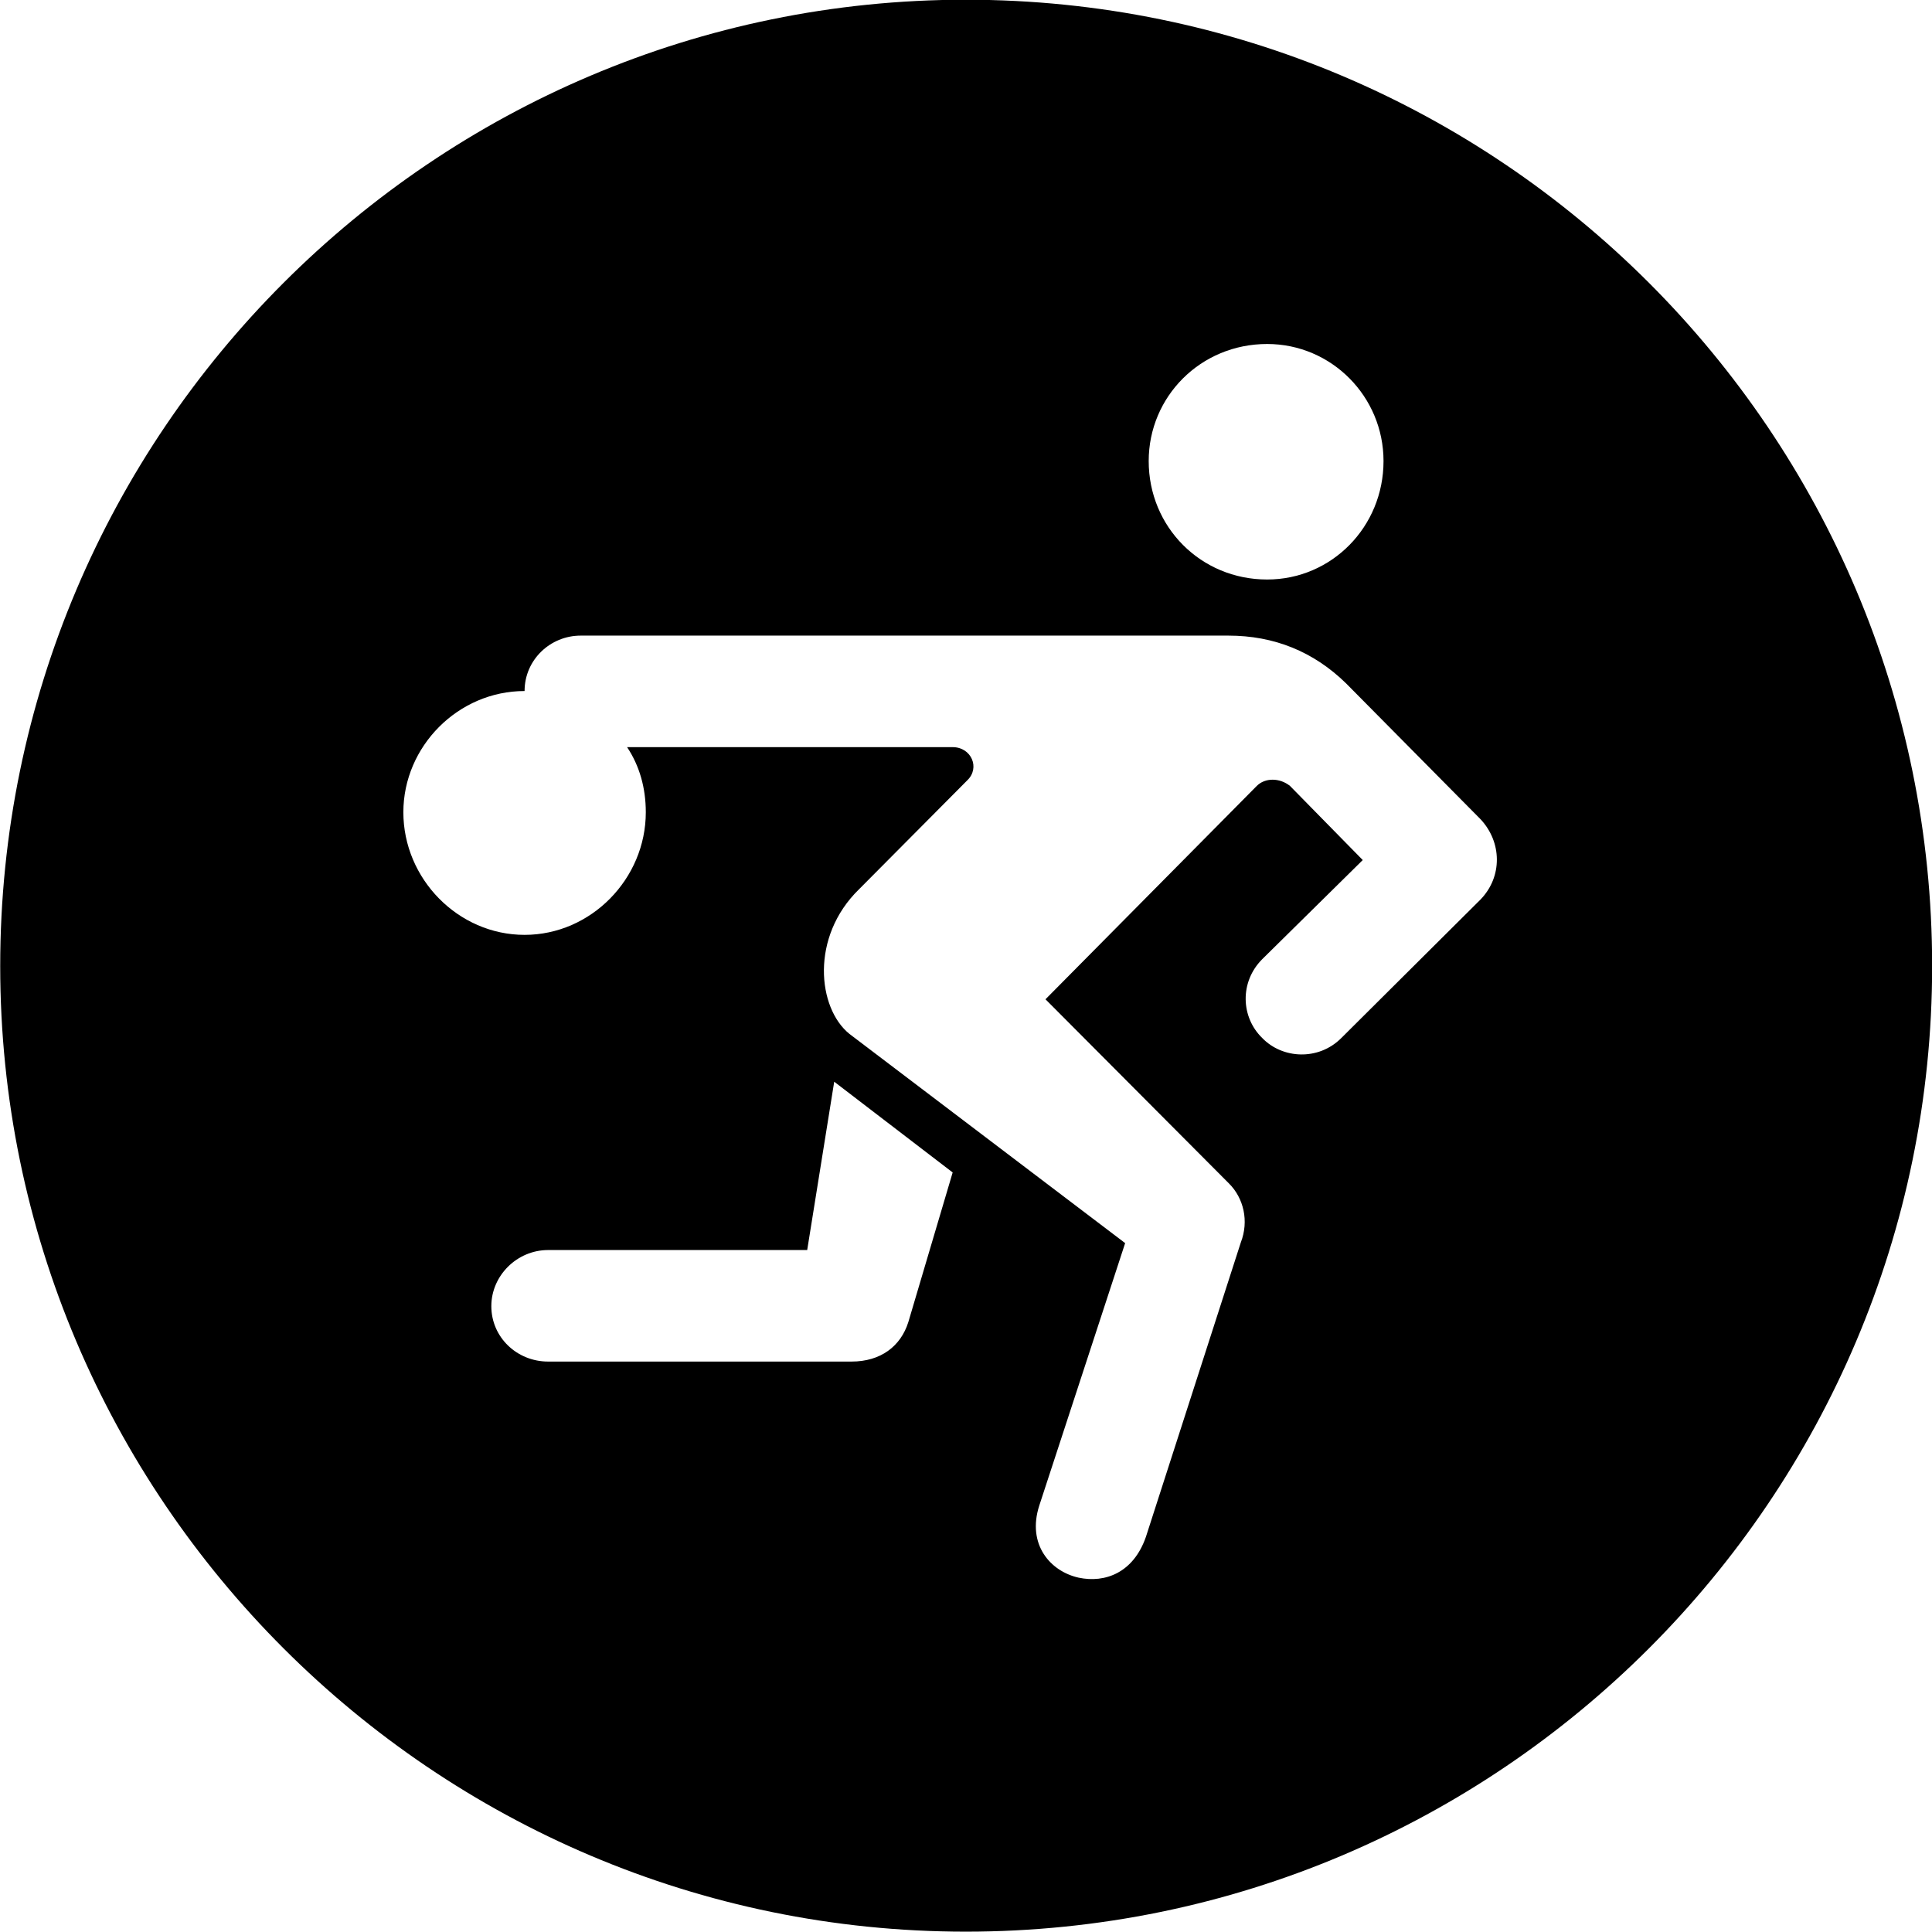 
<svg
    viewBox="0 0 27.891 27.891"
    xmlns="http://www.w3.org/2000/svg"
>
    <path
        fill="inherit"
        d="M13.943 27.886C21.643 27.886 27.893 21.626 27.893 13.946C27.893 6.246 21.643 -0.004 13.943 -0.004C6.263 -0.004 0.003 6.246 0.003 13.946C0.003 21.626 6.263 27.886 13.943 27.886ZM18.293 8.366C17.333 8.366 16.583 7.606 16.583 6.656C16.583 5.726 17.333 4.966 18.293 4.966C19.223 4.966 19.973 5.726 19.973 6.656C19.973 7.606 19.223 8.366 18.293 8.366ZM5.823 11.726C5.823 10.776 6.613 9.976 7.573 9.976C7.573 9.526 7.943 9.176 8.383 9.176H17.733C18.393 9.176 18.963 9.406 19.433 9.866L21.373 11.826C21.683 12.156 21.693 12.656 21.373 12.986L19.363 14.986C19.033 15.316 18.513 15.286 18.223 14.986C17.913 14.686 17.893 14.176 18.223 13.846L19.673 12.416L18.623 11.346C18.473 11.226 18.263 11.226 18.143 11.346L15.093 14.426L17.743 17.086C17.953 17.296 18.033 17.626 17.913 17.936L16.543 22.186C16.363 22.706 15.953 22.856 15.573 22.776C15.163 22.686 14.823 22.296 15.003 21.736L16.243 17.946L12.263 14.926C11.803 14.556 11.693 13.526 12.403 12.836L13.963 11.266C14.153 11.086 14.023 10.786 13.753 10.786H9.053C9.233 11.056 9.323 11.376 9.323 11.726C9.323 12.686 8.533 13.496 7.573 13.496C6.613 13.496 5.823 12.686 5.823 11.726ZM7.093 18.856C7.093 18.416 7.463 18.046 7.913 18.046H11.653L12.043 15.616L13.753 16.926L13.113 19.086C13.003 19.436 12.713 19.656 12.293 19.656H7.913C7.463 19.656 7.093 19.306 7.093 18.856Z"
        fillRule="evenodd"
        clipRule="evenodd"
    />
</svg>
        